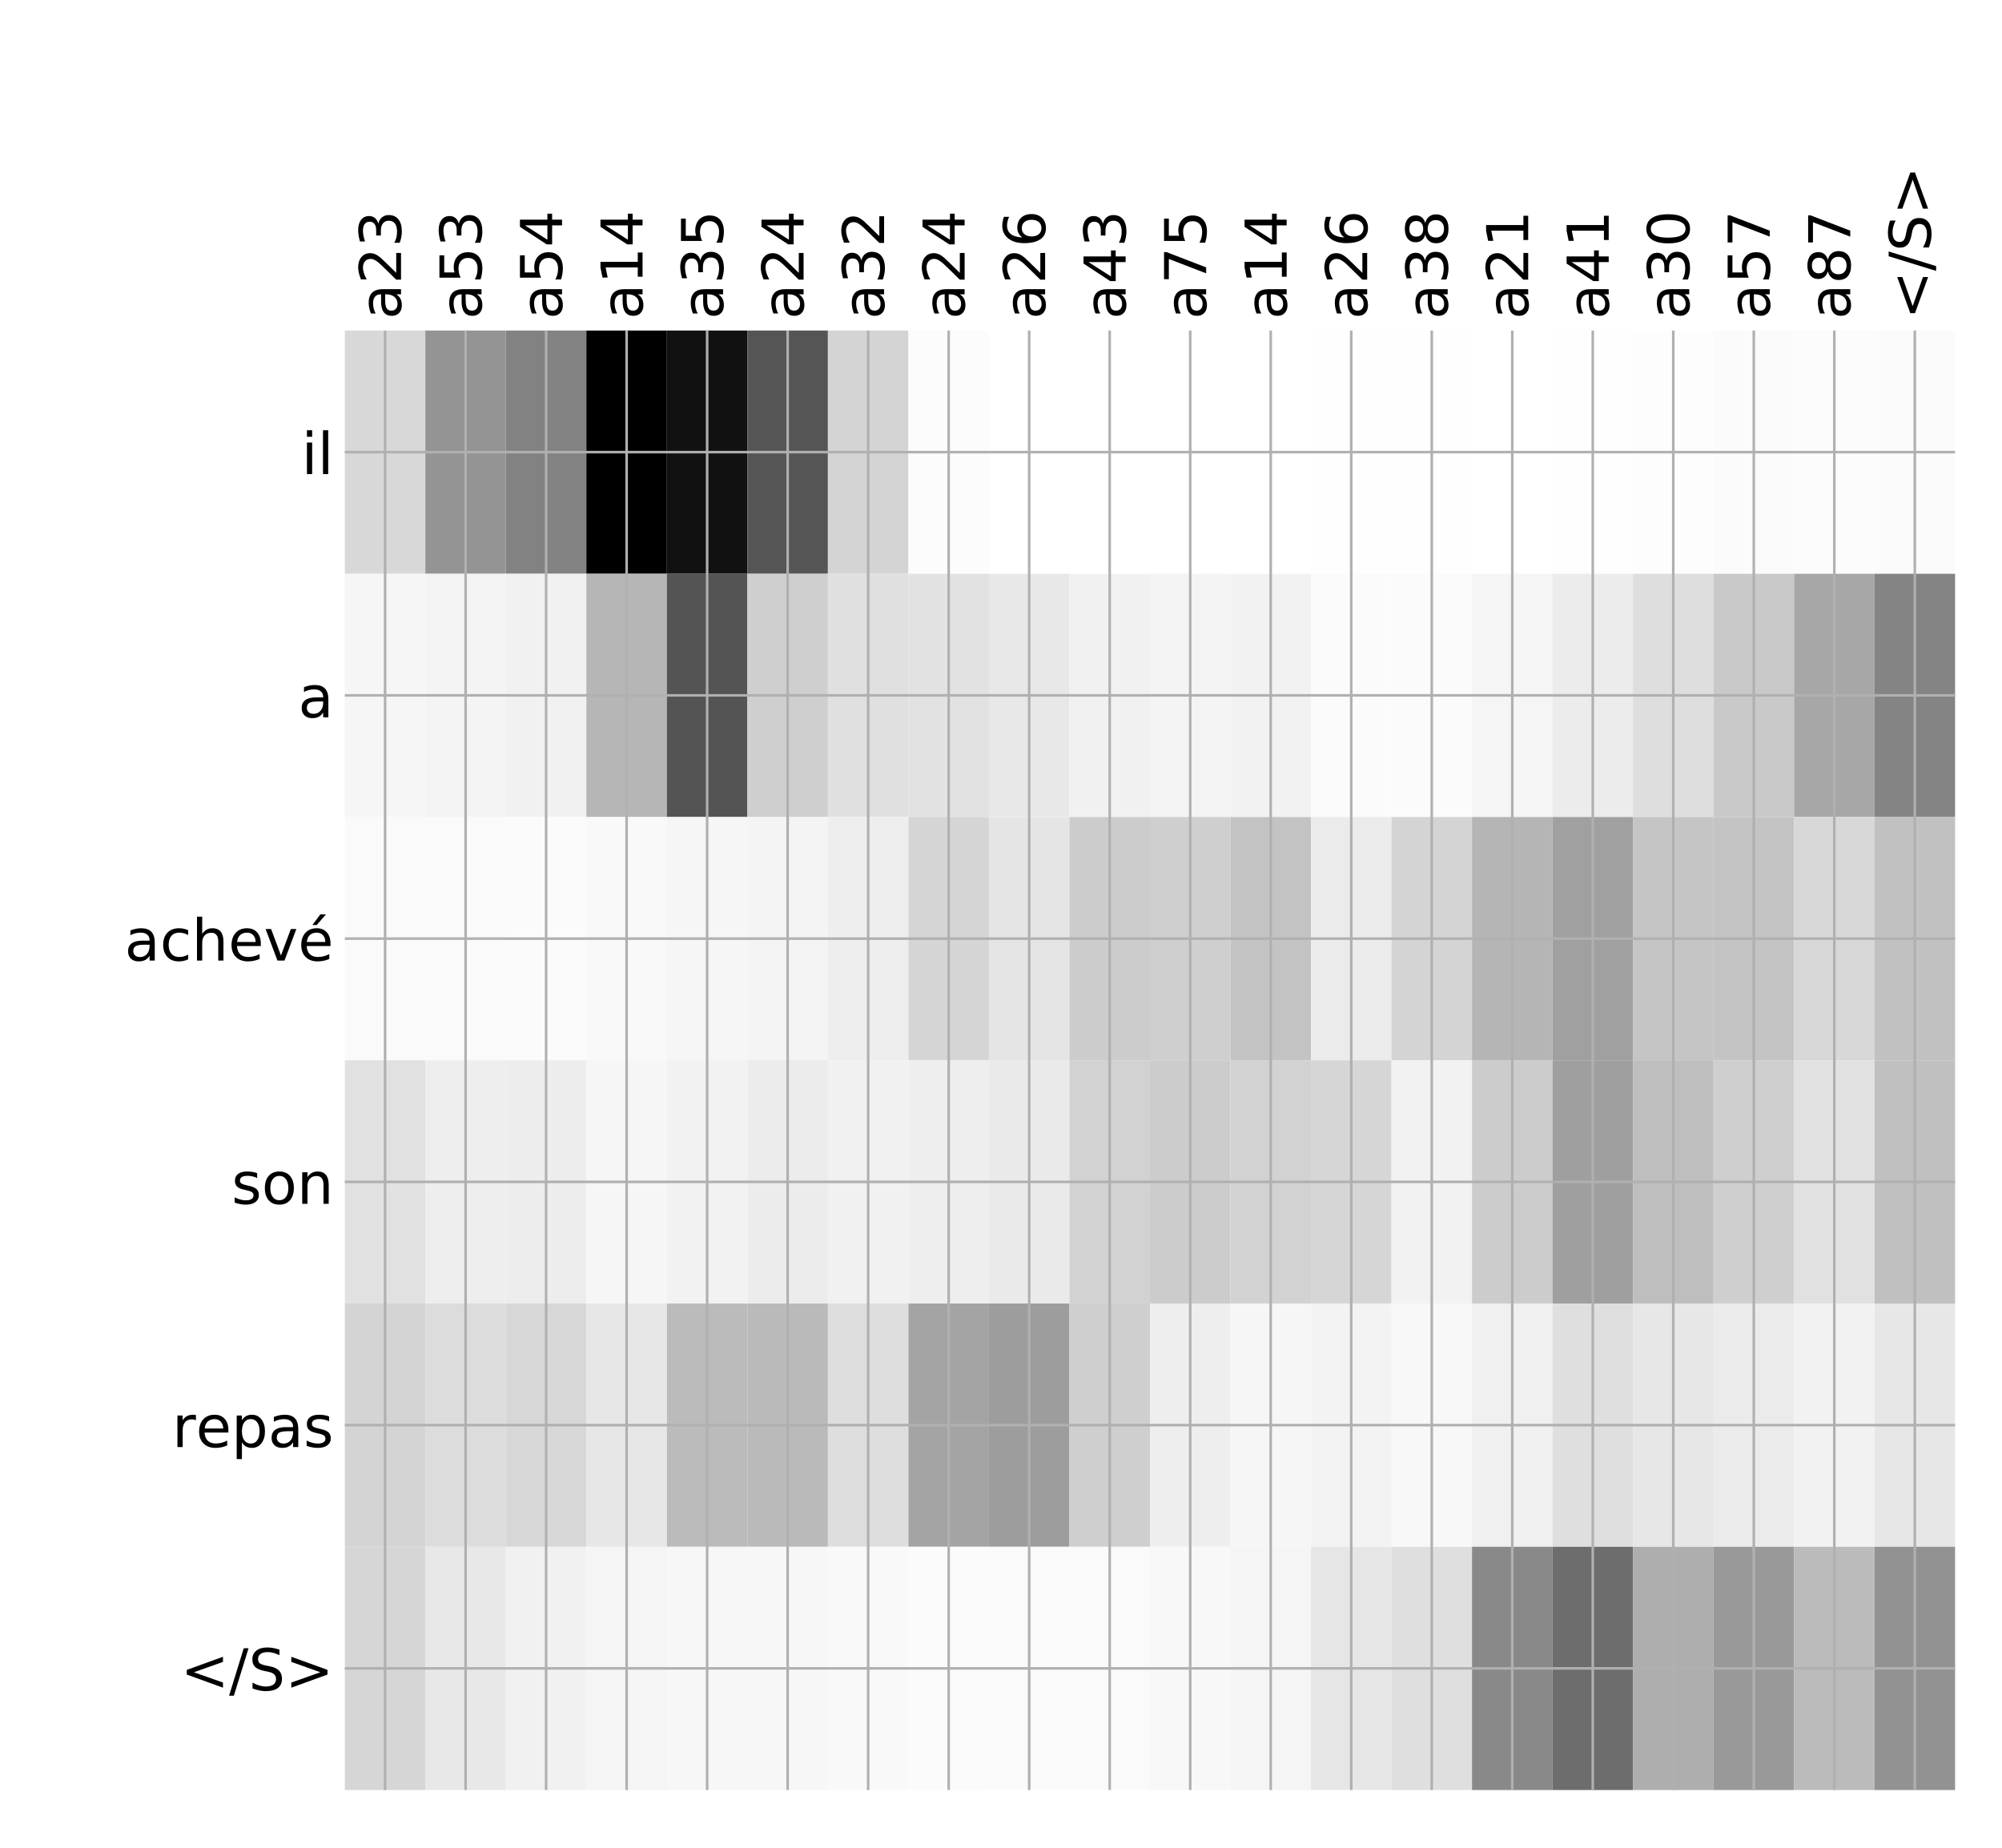 <?xml version="1.0" encoding="utf-8" standalone="no"?>
<!DOCTYPE svg PUBLIC "-//W3C//DTD SVG 1.1//EN"
  "http://www.w3.org/Graphics/SVG/1.1/DTD/svg11.dtd">
<!-- Created with matplotlib (http://matplotlib.org/) -->
<svg height="576pt" version="1.1" viewBox="0 0 624 576" width="624pt" xmlns="http://www.w3.org/2000/svg" xmlns:xlink="http://www.w3.org/1999/xlink">
 <defs>
  <style type="text/css">
*{stroke-linecap:butt;stroke-linejoin:round;}
  </style>
 </defs>
 <g id="figure_1">
  <g id="patch_1">
   <path d="M 0 576 
L 624 576 
L 624 0 
L 0 0 
z
" style="fill:#ffffff;"/>
  </g>
  <g id="axes_1">
   <g id="PolyCollection_1">
    <path clip-path="url(#p3f1bac113d)" d="M 107.48 103.033 
L 107.48 178.861 
L 132.575 178.861 
L 132.575 103.033 
L 107.48 103.033 
z
" style="fill:#d8d8d8;"/>
    <path clip-path="url(#p3f1bac113d)" d="M 132.575 103.033 
L 132.575 178.861 
L 157.67 178.861 
L 157.67 103.033 
L 132.575 103.033 
z
" style="fill:#949494;"/>
    <path clip-path="url(#p3f1bac113d)" d="M 157.67 103.033 
L 157.67 178.861 
L 182.764 178.861 
L 182.764 103.033 
L 157.67 103.033 
z
" style="fill:#828282;"/>
    <path clip-path="url(#p3f1bac113d)" d="M 182.764 103.033 
L 182.764 178.861 
L 207.859 178.861 
L 207.859 103.033 
L 182.764 103.033 
z
"/>
    <path clip-path="url(#p3f1bac113d)" d="M 207.859 103.033 
L 207.859 178.861 
L 232.954 178.861 
L 232.954 103.033 
L 207.859 103.033 
z
" style="fill:#111111;"/>
    <path clip-path="url(#p3f1bac113d)" d="M 232.954 103.033 
L 232.954 178.861 
L 258.049 178.861 
L 258.049 103.033 
L 232.954 103.033 
z
" style="fill:#555555;"/>
    <path clip-path="url(#p3f1bac113d)" d="M 258.049 103.033 
L 258.049 178.861 
L 283.143 178.861 
L 283.143 103.033 
L 258.049 103.033 
z
" style="fill:#d4d4d4;"/>
    <path clip-path="url(#p3f1bac113d)" d="M 283.143 103.033 
L 283.143 178.861 
L 308.238 178.861 
L 308.238 103.033 
L 283.143 103.033 
z
" style="fill:#fcfcfc;"/>
    <path clip-path="url(#p3f1bac113d)" d="M 308.238 103.033 
L 308.238 178.861 
L 333.333 178.861 
L 333.333 103.033 
L 308.238 103.033 
z
" style="fill:#ffffff;"/>
    <path clip-path="url(#p3f1bac113d)" d="M 333.333 103.033 
L 333.333 178.861 
L 358.428 178.861 
L 358.428 103.033 
L 333.333 103.033 
z
" style="fill:#ffffff;"/>
    <path clip-path="url(#p3f1bac113d)" d="M 358.428 103.033 
L 358.428 178.861 
L 383.522 178.861 
L 383.522 103.033 
L 358.428 103.033 
z
" style="fill:#ffffff;"/>
    <path clip-path="url(#p3f1bac113d)" d="M 383.522 103.033 
L 383.522 178.861 
L 408.617 178.861 
L 408.617 103.033 
L 383.522 103.033 
z
" style="fill:#ffffff;"/>
    <path clip-path="url(#p3f1bac113d)" d="M 408.617 103.033 
L 408.617 178.861 
L 433.712 178.861 
L 433.712 103.033 
L 408.617 103.033 
z
" style="fill:#fefefe;"/>
    <path clip-path="url(#p3f1bac113d)" d="M 433.712 103.033 
L 433.712 178.861 
L 458.807 178.861 
L 458.807 103.033 
L 433.712 103.033 
z
" style="fill:#fefefe;"/>
    <path clip-path="url(#p3f1bac113d)" d="M 458.807 103.033 
L 458.807 178.861 
L 483.901 178.861 
L 483.901 103.033 
L 458.807 103.033 
z
" style="fill:#ffffff;"/>
    <path clip-path="url(#p3f1bac113d)" d="M 483.901 103.033 
L 483.901 178.861 
L 508.996 178.861 
L 508.996 103.033 
L 483.901 103.033 
z
" style="fill:#fefefe;"/>
    <path clip-path="url(#p3f1bac113d)" d="M 508.996 103.033 
L 508.996 178.861 
L 534.091 178.861 
L 534.091 103.033 
L 508.996 103.033 
z
" style="fill:#fdfdfd;"/>
    <path clip-path="url(#p3f1bac113d)" d="M 534.091 103.033 
L 534.091 178.861 
L 559.186 178.861 
L 559.186 103.033 
L 534.091 103.033 
z
" style="fill:#fbfbfb;"/>
    <path clip-path="url(#p3f1bac113d)" d="M 559.186 103.033 
L 559.186 178.861 
L 584.28 178.861 
L 584.28 103.033 
L 559.186 103.033 
z
" style="fill:#fcfcfc;"/>
    <path clip-path="url(#p3f1bac113d)" d="M 584.28 103.033 
L 584.28 178.861 
L 609.375 178.861 
L 609.375 103.033 
L 584.28 103.033 
z
" style="fill:#fbfbfb;"/>
    <path clip-path="url(#p3f1bac113d)" d="M 107.48 178.861 
L 107.48 254.689 
L 132.575 254.689 
L 132.575 178.861 
L 107.48 178.861 
z
" style="fill:#f6f6f6;"/>
    <path clip-path="url(#p3f1bac113d)" d="M 132.575 178.861 
L 132.575 254.689 
L 157.67 254.689 
L 157.67 178.861 
L 132.575 178.861 
z
" style="fill:#f4f4f4;"/>
    <path clip-path="url(#p3f1bac113d)" d="M 157.67 178.861 
L 157.67 254.689 
L 182.764 254.689 
L 182.764 178.861 
L 157.67 178.861 
z
" style="fill:#f1f1f1;"/>
    <path clip-path="url(#p3f1bac113d)" d="M 182.764 178.861 
L 182.764 254.689 
L 207.859 254.689 
L 207.859 178.861 
L 182.764 178.861 
z
" style="fill:#b6b6b6;"/>
    <path clip-path="url(#p3f1bac113d)" d="M 207.859 178.861 
L 207.859 254.689 
L 232.954 254.689 
L 232.954 178.861 
L 207.859 178.861 
z
" style="fill:#545454;"/>
    <path clip-path="url(#p3f1bac113d)" d="M 232.954 178.861 
L 232.954 254.689 
L 258.049 254.689 
L 258.049 178.861 
L 232.954 178.861 
z
" style="fill:#cfcfcf;"/>
    <path clip-path="url(#p3f1bac113d)" d="M 258.049 178.861 
L 258.049 254.689 
L 283.143 254.689 
L 283.143 178.861 
L 258.049 178.861 
z
" style="fill:#e0e0e0;"/>
    <path clip-path="url(#p3f1bac113d)" d="M 283.143 178.861 
L 283.143 254.689 
L 308.238 254.689 
L 308.238 178.861 
L 283.143 178.861 
z
" style="fill:#e2e2e2;"/>
    <path clip-path="url(#p3f1bac113d)" d="M 308.238 178.861 
L 308.238 254.689 
L 333.333 254.689 
L 333.333 178.861 
L 308.238 178.861 
z
" style="fill:#e8e8e8;"/>
    <path clip-path="url(#p3f1bac113d)" d="M 333.333 178.861 
L 333.333 254.689 
L 358.428 254.689 
L 358.428 178.861 
L 333.333 178.861 
z
" style="fill:#f1f1f1;"/>
    <path clip-path="url(#p3f1bac113d)" d="M 358.428 178.861 
L 358.428 254.689 
L 383.522 254.689 
L 383.522 178.861 
L 358.428 178.861 
z
" style="fill:#f4f4f4;"/>
    <path clip-path="url(#p3f1bac113d)" d="M 383.522 178.861 
L 383.522 254.689 
L 408.617 254.689 
L 408.617 178.861 
L 383.522 178.861 
z
" style="fill:#f2f2f2;"/>
    <path clip-path="url(#p3f1bac113d)" d="M 408.617 178.861 
L 408.617 254.689 
L 433.712 254.689 
L 433.712 178.861 
L 408.617 178.861 
z
" style="fill:#fbfbfb;"/>
    <path clip-path="url(#p3f1bac113d)" d="M 433.712 178.861 
L 433.712 254.689 
L 458.807 254.689 
L 458.807 178.861 
L 433.712 178.861 
z
" style="fill:#fbfbfb;"/>
    <path clip-path="url(#p3f1bac113d)" d="M 458.807 178.861 
L 458.807 254.689 
L 483.901 254.689 
L 483.901 178.861 
L 458.807 178.861 
z
" style="fill:#f5f5f5;"/>
    <path clip-path="url(#p3f1bac113d)" d="M 483.901 178.861 
L 483.901 254.689 
L 508.996 254.689 
L 508.996 178.861 
L 483.901 178.861 
z
" style="fill:#ececec;"/>
    <path clip-path="url(#p3f1bac113d)" d="M 508.996 178.861 
L 508.996 254.689 
L 534.091 254.689 
L 534.091 178.861 
L 508.996 178.861 
z
" style="fill:#dedede;"/>
    <path clip-path="url(#p3f1bac113d)" d="M 534.091 178.861 
L 534.091 254.689 
L 559.186 254.689 
L 559.186 178.861 
L 534.091 178.861 
z
" style="fill:#c9c9c9;"/>
    <path clip-path="url(#p3f1bac113d)" d="M 559.186 178.861 
L 559.186 254.689 
L 584.28 254.689 
L 584.28 178.861 
L 559.186 178.861 
z
" style="fill:#a7a7a7;"/>
    <path clip-path="url(#p3f1bac113d)" d="M 584.28 178.861 
L 584.28 254.689 
L 609.375 254.689 
L 609.375 178.861 
L 584.28 178.861 
z
" style="fill:#848484;"/>
    <path clip-path="url(#p3f1bac113d)" d="M 107.48 254.689 
L 107.48 330.517 
L 132.575 330.517 
L 132.575 254.689 
L 107.48 254.689 
z
" style="fill:#fafafa;"/>
    <path clip-path="url(#p3f1bac113d)" d="M 132.575 254.689 
L 132.575 330.517 
L 157.67 330.517 
L 157.67 254.689 
L 132.575 254.689 
z
" style="fill:#fafafa;"/>
    <path clip-path="url(#p3f1bac113d)" d="M 157.67 254.689 
L 157.67 330.517 
L 182.764 330.517 
L 182.764 254.689 
L 157.67 254.689 
z
" style="fill:#fbfbfb;"/>
    <path clip-path="url(#p3f1bac113d)" d="M 182.764 254.689 
L 182.764 330.517 
L 207.859 330.517 
L 207.859 254.689 
L 182.764 254.689 
z
" style="fill:#f9f9f9;"/>
    <path clip-path="url(#p3f1bac113d)" d="M 207.859 254.689 
L 207.859 330.517 
L 232.954 330.517 
L 232.954 254.689 
L 207.859 254.689 
z
" style="fill:#f6f6f6;"/>
    <path clip-path="url(#p3f1bac113d)" d="M 232.954 254.689 
L 232.954 330.517 
L 258.049 330.517 
L 258.049 254.689 
L 232.954 254.689 
z
" style="fill:#f4f4f4;"/>
    <path clip-path="url(#p3f1bac113d)" d="M 258.049 254.689 
L 258.049 330.517 
L 283.143 330.517 
L 283.143 254.689 
L 258.049 254.689 
z
" style="fill:#eeeeee;"/>
    <path clip-path="url(#p3f1bac113d)" d="M 283.143 254.689 
L 283.143 330.517 
L 308.238 330.517 
L 308.238 254.689 
L 283.143 254.689 
z
" style="fill:#d5d5d5;"/>
    <path clip-path="url(#p3f1bac113d)" d="M 308.238 254.689 
L 308.238 330.517 
L 333.333 330.517 
L 333.333 254.689 
L 308.238 254.689 
z
" style="fill:#e5e5e5;"/>
    <path clip-path="url(#p3f1bac113d)" d="M 333.333 254.689 
L 333.333 330.517 
L 358.428 330.517 
L 358.428 254.689 
L 333.333 254.689 
z
" style="fill:#cccccc;"/>
    <path clip-path="url(#p3f1bac113d)" d="M 358.428 254.689 
L 358.428 330.517 
L 383.522 330.517 
L 383.522 254.689 
L 358.428 254.689 
z
" style="fill:#cfcfcf;"/>
    <path clip-path="url(#p3f1bac113d)" d="M 383.522 254.689 
L 383.522 330.517 
L 408.617 330.517 
L 408.617 254.689 
L 383.522 254.689 
z
" style="fill:#c3c3c3;"/>
    <path clip-path="url(#p3f1bac113d)" d="M 408.617 254.689 
L 408.617 330.517 
L 433.712 330.517 
L 433.712 254.689 
L 408.617 254.689 
z
" style="fill:#ebebeb;"/>
    <path clip-path="url(#p3f1bac113d)" d="M 433.712 254.689 
L 433.712 330.517 
L 458.807 330.517 
L 458.807 254.689 
L 433.712 254.689 
z
" style="fill:#d4d4d4;"/>
    <path clip-path="url(#p3f1bac113d)" d="M 458.807 254.689 
L 458.807 330.517 
L 483.901 330.517 
L 483.901 254.689 
L 458.807 254.689 
z
" style="fill:#b5b5b5;"/>
    <path clip-path="url(#p3f1bac113d)" d="M 483.901 254.689 
L 483.901 330.517 
L 508.996 330.517 
L 508.996 254.689 
L 483.901 254.689 
z
" style="fill:#a0a0a0;"/>
    <path clip-path="url(#p3f1bac113d)" d="M 508.996 254.689 
L 508.996 330.517 
L 534.091 330.517 
L 534.091 254.689 
L 508.996 254.689 
z
" style="fill:#c5c5c5;"/>
    <path clip-path="url(#p3f1bac113d)" d="M 534.091 254.689 
L 534.091 330.517 
L 559.186 330.517 
L 559.186 254.689 
L 534.091 254.689 
z
" style="fill:#c4c4c4;"/>
    <path clip-path="url(#p3f1bac113d)" d="M 559.186 254.689 
L 559.186 330.517 
L 584.28 330.517 
L 584.28 254.689 
L 559.186 254.689 
z
" style="fill:#d8d8d8;"/>
    <path clip-path="url(#p3f1bac113d)" d="M 584.28 254.689 
L 584.28 330.517 
L 609.375 330.517 
L 609.375 254.689 
L 584.28 254.689 
z
" style="fill:#c1c1c1;"/>
    <path clip-path="url(#p3f1bac113d)" d="M 107.48 330.517 
L 107.48 406.344 
L 132.575 406.344 
L 132.575 330.517 
L 107.48 330.517 
z
" style="fill:#e1e1e1;"/>
    <path clip-path="url(#p3f1bac113d)" d="M 132.575 330.517 
L 132.575 406.344 
L 157.67 406.344 
L 157.67 330.517 
L 132.575 330.517 
z
" style="fill:#eeeeee;"/>
    <path clip-path="url(#p3f1bac113d)" d="M 157.67 330.517 
L 157.67 406.344 
L 182.764 406.344 
L 182.764 330.517 
L 157.67 330.517 
z
" style="fill:#ededed;"/>
    <path clip-path="url(#p3f1bac113d)" d="M 182.764 330.517 
L 182.764 406.344 
L 207.859 406.344 
L 207.859 330.517 
L 182.764 330.517 
z
" style="fill:#f6f6f6;"/>
    <path clip-path="url(#p3f1bac113d)" d="M 207.859 330.517 
L 207.859 406.344 
L 232.954 406.344 
L 232.954 330.517 
L 207.859 330.517 
z
" style="fill:#f2f2f2;"/>
    <path clip-path="url(#p3f1bac113d)" d="M 232.954 330.517 
L 232.954 406.344 
L 258.049 406.344 
L 258.049 330.517 
L 232.954 330.517 
z
" style="fill:#ececec;"/>
    <path clip-path="url(#p3f1bac113d)" d="M 258.049 330.517 
L 258.049 406.344 
L 283.143 406.344 
L 283.143 330.517 
L 258.049 330.517 
z
" style="fill:#f1f1f1;"/>
    <path clip-path="url(#p3f1bac113d)" d="M 283.143 330.517 
L 283.143 406.344 
L 308.238 406.344 
L 308.238 330.517 
L 283.143 330.517 
z
" style="fill:#eeeeee;"/>
    <path clip-path="url(#p3f1bac113d)" d="M 308.238 330.517 
L 308.238 406.344 
L 333.333 406.344 
L 333.333 330.517 
L 308.238 330.517 
z
" style="fill:#eaeaea;"/>
    <path clip-path="url(#p3f1bac113d)" d="M 333.333 330.517 
L 333.333 406.344 
L 358.428 406.344 
L 358.428 330.517 
L 333.333 330.517 
z
" style="fill:#d2d2d2;"/>
    <path clip-path="url(#p3f1bac113d)" d="M 358.428 330.517 
L 358.428 406.344 
L 383.522 406.344 
L 383.522 330.517 
L 358.428 330.517 
z
" style="fill:#cccccc;"/>
    <path clip-path="url(#p3f1bac113d)" d="M 383.522 330.517 
L 383.522 406.344 
L 408.617 406.344 
L 408.617 330.517 
L 383.522 330.517 
z
" style="fill:#d2d2d2;"/>
    <path clip-path="url(#p3f1bac113d)" d="M 408.617 330.517 
L 408.617 406.344 
L 433.712 406.344 
L 433.712 330.517 
L 408.617 330.517 
z
" style="fill:#d6d6d6;"/>
    <path clip-path="url(#p3f1bac113d)" d="M 433.712 330.517 
L 433.712 406.344 
L 458.807 406.344 
L 458.807 330.517 
L 433.712 330.517 
z
" style="fill:#f2f2f2;"/>
    <path clip-path="url(#p3f1bac113d)" d="M 458.807 330.517 
L 458.807 406.344 
L 483.901 406.344 
L 483.901 330.517 
L 458.807 330.517 
z
" style="fill:#cccccc;"/>
    <path clip-path="url(#p3f1bac113d)" d="M 483.901 330.517 
L 483.901 406.344 
L 508.996 406.344 
L 508.996 330.517 
L 483.901 330.517 
z
" style="fill:#9f9f9f;"/>
    <path clip-path="url(#p3f1bac113d)" d="M 508.996 330.517 
L 508.996 406.344 
L 534.091 406.344 
L 534.091 330.517 
L 508.996 330.517 
z
" style="fill:#bebebe;"/>
    <path clip-path="url(#p3f1bac113d)" d="M 534.091 330.517 
L 534.091 406.344 
L 559.186 406.344 
L 559.186 330.517 
L 534.091 330.517 
z
" style="fill:#cfcfcf;"/>
    <path clip-path="url(#p3f1bac113d)" d="M 559.186 330.517 
L 559.186 406.344 
L 584.28 406.344 
L 584.28 330.517 
L 559.186 330.517 
z
" style="fill:#e1e1e1;"/>
    <path clip-path="url(#p3f1bac113d)" d="M 584.28 330.517 
L 584.28 406.344 
L 609.375 406.344 
L 609.375 330.517 
L 584.28 330.517 
z
" style="fill:#c0c0c0;"/>
    <path clip-path="url(#p3f1bac113d)" d="M 107.48 406.344 
L 107.48 482.172 
L 132.575 482.172 
L 132.575 406.344 
L 107.48 406.344 
z
" style="fill:#d4d4d4;"/>
    <path clip-path="url(#p3f1bac113d)" d="M 132.575 406.344 
L 132.575 482.172 
L 157.67 482.172 
L 157.67 406.344 
L 132.575 406.344 
z
" style="fill:#dcdcdc;"/>
    <path clip-path="url(#p3f1bac113d)" d="M 157.67 406.344 
L 157.67 482.172 
L 182.764 482.172 
L 182.764 406.344 
L 157.67 406.344 
z
" style="fill:#d7d7d7;"/>
    <path clip-path="url(#p3f1bac113d)" d="M 182.764 406.344 
L 182.764 482.172 
L 207.859 482.172 
L 207.859 406.344 
L 182.764 406.344 
z
" style="fill:#e7e7e7;"/>
    <path clip-path="url(#p3f1bac113d)" d="M 207.859 406.344 
L 207.859 482.172 
L 232.954 482.172 
L 232.954 406.344 
L 207.859 406.344 
z
" style="fill:#bbbbbb;"/>
    <path clip-path="url(#p3f1bac113d)" d="M 232.954 406.344 
L 232.954 482.172 
L 258.049 482.172 
L 258.049 406.344 
L 232.954 406.344 
z
" style="fill:#bababa;"/>
    <path clip-path="url(#p3f1bac113d)" d="M 258.049 406.344 
L 258.049 482.172 
L 283.143 482.172 
L 283.143 406.344 
L 258.049 406.344 
z
" style="fill:#dedede;"/>
    <path clip-path="url(#p3f1bac113d)" d="M 283.143 406.344 
L 283.143 482.172 
L 308.238 482.172 
L 308.238 406.344 
L 283.143 406.344 
z
" style="fill:#a4a4a4;"/>
    <path clip-path="url(#p3f1bac113d)" d="M 308.238 406.344 
L 308.238 482.172 
L 333.333 482.172 
L 333.333 406.344 
L 308.238 406.344 
z
" style="fill:#9d9d9d;"/>
    <path clip-path="url(#p3f1bac113d)" d="M 333.333 406.344 
L 333.333 482.172 
L 358.428 482.172 
L 358.428 406.344 
L 333.333 406.344 
z
" style="fill:#cfcfcf;"/>
    <path clip-path="url(#p3f1bac113d)" d="M 358.428 406.344 
L 358.428 482.172 
L 383.522 482.172 
L 383.522 406.344 
L 358.428 406.344 
z
" style="fill:#eeeeee;"/>
    <path clip-path="url(#p3f1bac113d)" d="M 383.522 406.344 
L 383.522 482.172 
L 408.617 482.172 
L 408.617 406.344 
L 383.522 406.344 
z
" style="fill:#f6f6f6;"/>
    <path clip-path="url(#p3f1bac113d)" d="M 408.617 406.344 
L 408.617 482.172 
L 433.712 482.172 
L 433.712 406.344 
L 408.617 406.344 
z
" style="fill:#f3f3f3;"/>
    <path clip-path="url(#p3f1bac113d)" d="M 433.712 406.344 
L 433.712 482.172 
L 458.807 482.172 
L 458.807 406.344 
L 433.712 406.344 
z
" style="fill:#f8f8f8;"/>
    <path clip-path="url(#p3f1bac113d)" d="M 458.807 406.344 
L 458.807 482.172 
L 483.901 482.172 
L 483.901 406.344 
L 458.807 406.344 
z
" style="fill:#f0f0f0;"/>
    <path clip-path="url(#p3f1bac113d)" d="M 483.901 406.344 
L 483.901 482.172 
L 508.996 482.172 
L 508.996 406.344 
L 483.901 406.344 
z
" style="fill:#dfdfdf;"/>
    <path clip-path="url(#p3f1bac113d)" d="M 508.996 406.344 
L 508.996 482.172 
L 534.091 482.172 
L 534.091 406.344 
L 508.996 406.344 
z
" style="fill:#e7e7e7;"/>
    <path clip-path="url(#p3f1bac113d)" d="M 534.091 406.344 
L 534.091 482.172 
L 559.186 482.172 
L 559.186 406.344 
L 534.091 406.344 
z
" style="fill:#ebebeb;"/>
    <path clip-path="url(#p3f1bac113d)" d="M 559.186 406.344 
L 559.186 482.172 
L 584.28 482.172 
L 584.28 406.344 
L 559.186 406.344 
z
" style="fill:#f2f2f2;"/>
    <path clip-path="url(#p3f1bac113d)" d="M 584.28 406.344 
L 584.28 482.172 
L 609.375 482.172 
L 609.375 406.344 
L 584.28 406.344 
z
" style="fill:#e7e7e7;"/>
    <path clip-path="url(#p3f1bac113d)" d="M 107.48 482.172 
L 107.48 558 
L 132.575 558 
L 132.575 482.172 
L 107.48 482.172 
z
" style="fill:#d6d6d6;"/>
    <path clip-path="url(#p3f1bac113d)" d="M 132.575 482.172 
L 132.575 558 
L 157.67 558 
L 157.67 482.172 
L 132.575 482.172 
z
" style="fill:#e8e8e8;"/>
    <path clip-path="url(#p3f1bac113d)" d="M 157.67 482.172 
L 157.67 558 
L 182.764 558 
L 182.764 482.172 
L 157.67 482.172 
z
" style="fill:#f1f1f1;"/>
    <path clip-path="url(#p3f1bac113d)" d="M 182.764 482.172 
L 182.764 558 
L 207.859 558 
L 207.859 482.172 
L 182.764 482.172 
z
" style="fill:#f5f5f5;"/>
    <path clip-path="url(#p3f1bac113d)" d="M 207.859 482.172 
L 207.859 558 
L 232.954 558 
L 232.954 482.172 
L 207.859 482.172 
z
" style="fill:#f7f7f7;"/>
    <path clip-path="url(#p3f1bac113d)" d="M 232.954 482.172 
L 232.954 558 
L 258.049 558 
L 258.049 482.172 
L 232.954 482.172 
z
" style="fill:#f7f7f7;"/>
    <path clip-path="url(#p3f1bac113d)" d="M 258.049 482.172 
L 258.049 558 
L 283.143 558 
L 283.143 482.172 
L 258.049 482.172 
z
" style="fill:#f9f9f9;"/>
    <path clip-path="url(#p3f1bac113d)" d="M 283.143 482.172 
L 283.143 558 
L 308.238 558 
L 308.238 482.172 
L 283.143 482.172 
z
" style="fill:#fbfbfb;"/>
    <path clip-path="url(#p3f1bac113d)" d="M 308.238 482.172 
L 308.238 558 
L 333.333 558 
L 333.333 482.172 
L 308.238 482.172 
z
" style="fill:#fafafa;"/>
    <path clip-path="url(#p3f1bac113d)" d="M 333.333 482.172 
L 333.333 558 
L 358.428 558 
L 358.428 482.172 
L 333.333 482.172 
z
" style="fill:#fafafa;"/>
    <path clip-path="url(#p3f1bac113d)" d="M 358.428 482.172 
L 358.428 558 
L 383.522 558 
L 383.522 482.172 
L 358.428 482.172 
z
" style="fill:#f8f8f8;"/>
    <path clip-path="url(#p3f1bac113d)" d="M 383.522 482.172 
L 383.522 558 
L 408.617 558 
L 408.617 482.172 
L 383.522 482.172 
z
" style="fill:#f5f5f5;"/>
    <path clip-path="url(#p3f1bac113d)" d="M 408.617 482.172 
L 408.617 558 
L 433.712 558 
L 433.712 482.172 
L 408.617 482.172 
z
" style="fill:#e6e6e6;"/>
    <path clip-path="url(#p3f1bac113d)" d="M 433.712 482.172 
L 433.712 558 
L 458.807 558 
L 458.807 482.172 
L 433.712 482.172 
z
" style="fill:#dfdfdf;"/>
    <path clip-path="url(#p3f1bac113d)" d="M 458.807 482.172 
L 458.807 558 
L 483.901 558 
L 483.901 482.172 
L 458.807 482.172 
z
" style="fill:#898989;"/>
    <path clip-path="url(#p3f1bac113d)" d="M 483.901 482.172 
L 483.901 558 
L 508.996 558 
L 508.996 482.172 
L 483.901 482.172 
z
" style="fill:#6d6d6d;"/>
    <path clip-path="url(#p3f1bac113d)" d="M 508.996 482.172 
L 508.996 558 
L 534.091 558 
L 534.091 482.172 
L 508.996 482.172 
z
" style="fill:#aeaeae;"/>
    <path clip-path="url(#p3f1bac113d)" d="M 534.091 482.172 
L 534.091 558 
L 559.186 558 
L 559.186 482.172 
L 534.091 482.172 
z
" style="fill:#999999;"/>
    <path clip-path="url(#p3f1bac113d)" d="M 559.186 482.172 
L 559.186 558 
L 584.28 558 
L 584.28 482.172 
L 559.186 482.172 
z
" style="fill:#bbbbbb;"/>
    <path clip-path="url(#p3f1bac113d)" d="M 584.28 482.172 
L 584.28 558 
L 609.375 558 
L 609.375 482.172 
L 584.28 482.172 
z
" style="fill:#929292;"/>
   </g>
   <g id="matplotlib.axis_1">
    <g id="xtick_1">
     <g id="line2d_1">
      <path clip-path="url(#p3f1bac113d)" d="M 120.028 558 
L 120.028 103.033 
" style="fill:none;stroke:#b0b0b0;stroke-linecap:square;stroke-width:0.8;"/>
     </g>
     <g id="line2d_2"/>
     <g id="text_1">
      <!-- a23 -->
      <defs>
       <path d="M 34.281 27.484 
Q 23.391 27.484 19.188 25 
Q 14.984 22.516 14.984 16.5 
Q 14.984 11.719 18.141 8.906 
Q 21.297 6.109 26.703 6.109 
Q 34.188 6.109 38.703 11.406 
Q 43.219 16.703 43.219 25.484 
L 43.219 27.484 
z
M 52.203 31.203 
L 52.203 0 
L 43.219 0 
L 43.219 8.297 
Q 40.141 3.328 35.547 0.953 
Q 30.953 -1.422 24.312 -1.422 
Q 15.922 -1.422 10.953 3.297 
Q 6 8.016 6 15.922 
Q 6 25.141 12.172 29.828 
Q 18.359 34.516 30.609 34.516 
L 43.219 34.516 
L 43.219 35.406 
Q 43.219 41.609 39.141 45 
Q 35.062 48.391 27.688 48.391 
Q 23 48.391 18.547 47.266 
Q 14.109 46.141 10.016 43.891 
L 10.016 52.203 
Q 14.938 54.109 19.578 55.047 
Q 24.219 56 28.609 56 
Q 40.484 56 46.344 49.844 
Q 52.203 43.703 52.203 31.203 
z
" id="DejaVuSans-61"/>
       <path d="M 19.188 8.297 
L 53.609 8.297 
L 53.609 0 
L 7.328 0 
L 7.328 8.297 
Q 12.938 14.109 22.625 23.891 
Q 32.328 33.688 34.812 36.531 
Q 39.547 41.844 41.422 45.531 
Q 43.312 49.219 43.312 52.781 
Q 43.312 58.594 39.234 62.25 
Q 35.156 65.922 28.609 65.922 
Q 23.969 65.922 18.812 64.312 
Q 13.672 62.703 7.812 59.422 
L 7.812 69.391 
Q 13.766 71.781 18.938 73 
Q 24.125 74.219 28.422 74.219 
Q 39.75 74.219 46.484 68.547 
Q 53.219 62.891 53.219 53.422 
Q 53.219 48.922 51.531 44.891 
Q 49.859 40.875 45.406 35.406 
Q 44.188 33.984 37.641 27.219 
Q 31.109 20.453 19.188 8.297 
z
" id="DejaVuSans-32"/>
       <path d="M 40.578 39.312 
Q 47.656 37.797 51.625 33 
Q 55.609 28.219 55.609 21.188 
Q 55.609 10.406 48.188 4.484 
Q 40.766 -1.422 27.094 -1.422 
Q 22.516 -1.422 17.656 -0.516 
Q 12.797 0.391 7.625 2.203 
L 7.625 11.719 
Q 11.719 9.328 16.594 8.109 
Q 21.484 6.891 26.812 6.891 
Q 36.078 6.891 40.938 10.547 
Q 45.797 14.203 45.797 21.188 
Q 45.797 27.641 41.281 31.266 
Q 36.766 34.906 28.719 34.906 
L 20.219 34.906 
L 20.219 43.016 
L 29.109 43.016 
Q 36.375 43.016 40.234 45.922 
Q 44.094 48.828 44.094 54.297 
Q 44.094 59.906 40.109 62.906 
Q 36.141 65.922 28.719 65.922 
Q 24.656 65.922 20.016 65.031 
Q 15.375 64.156 9.812 62.312 
L 9.812 71.094 
Q 15.438 72.656 20.344 73.438 
Q 25.25 74.219 29.594 74.219 
Q 40.828 74.219 47.359 69.109 
Q 53.906 64.016 53.906 55.328 
Q 53.906 49.266 50.438 45.094 
Q 46.969 40.922 40.578 39.312 
z
" id="DejaVuSans-33"/>
      </defs>
      <g transform="translate(124.994 99.533)rotate(-90)scale(0.18 -0.18)">
       <use xlink:href="#DejaVuSans-61"/>
       <use x="61.279" xlink:href="#DejaVuSans-32"/>
       <use x="124.902" xlink:href="#DejaVuSans-33"/>
      </g>
     </g>
    </g>
    <g id="xtick_2">
     <g id="line2d_3">
      <path clip-path="url(#p3f1bac113d)" d="M 145.122 558 
L 145.122 103.033 
" style="fill:none;stroke:#b0b0b0;stroke-linecap:square;stroke-width:0.8;"/>
     </g>
     <g id="line2d_4"/>
     <g id="text_2">
      <!-- a53 -->
      <defs>
       <path d="M 10.797 72.906 
L 49.516 72.906 
L 49.516 64.594 
L 19.828 64.594 
L 19.828 46.734 
Q 21.969 47.469 24.109 47.828 
Q 26.266 48.188 28.422 48.188 
Q 40.625 48.188 47.75 41.5 
Q 54.891 34.812 54.891 23.391 
Q 54.891 11.625 47.562 5.094 
Q 40.234 -1.422 26.906 -1.422 
Q 22.312 -1.422 17.547 -0.641 
Q 12.797 0.141 7.719 1.703 
L 7.719 11.625 
Q 12.109 9.234 16.797 8.062 
Q 21.484 6.891 26.703 6.891 
Q 35.156 6.891 40.078 11.328 
Q 45.016 15.766 45.016 23.391 
Q 45.016 31 40.078 35.438 
Q 35.156 39.891 26.703 39.891 
Q 22.75 39.891 18.812 39.016 
Q 14.891 38.141 10.797 36.281 
z
" id="DejaVuSans-35"/>
      </defs>
      <g transform="translate(150.089 99.533)rotate(-90)scale(0.18 -0.18)">
       <use xlink:href="#DejaVuSans-61"/>
       <use x="61.279" xlink:href="#DejaVuSans-35"/>
       <use x="124.902" xlink:href="#DejaVuSans-33"/>
      </g>
     </g>
    </g>
    <g id="xtick_3">
     <g id="line2d_5">
      <path clip-path="url(#p3f1bac113d)" d="M 170.217 558 
L 170.217 103.033 
" style="fill:none;stroke:#b0b0b0;stroke-linecap:square;stroke-width:0.8;"/>
     </g>
     <g id="line2d_6"/>
     <g id="text_3">
      <!-- a54 -->
      <defs>
       <path d="M 37.797 64.312 
L 12.891 25.391 
L 37.797 25.391 
z
M 35.203 72.906 
L 47.609 72.906 
L 47.609 25.391 
L 58.016 25.391 
L 58.016 17.188 
L 47.609 17.188 
L 47.609 0 
L 37.797 0 
L 37.797 17.188 
L 4.891 17.188 
L 4.891 26.703 
z
" id="DejaVuSans-34"/>
      </defs>
      <g transform="translate(175.184 99.533)rotate(-90)scale(0.18 -0.18)">
       <use xlink:href="#DejaVuSans-61"/>
       <use x="61.279" xlink:href="#DejaVuSans-35"/>
       <use x="124.902" xlink:href="#DejaVuSans-34"/>
      </g>
     </g>
    </g>
    <g id="xtick_4">
     <g id="line2d_7">
      <path clip-path="url(#p3f1bac113d)" d="M 195.312 558 
L 195.312 103.033 
" style="fill:none;stroke:#b0b0b0;stroke-linecap:square;stroke-width:0.8;"/>
     </g>
     <g id="line2d_8"/>
     <g id="text_4">
      <!-- a14 -->
      <defs>
       <path d="M 12.406 8.297 
L 28.516 8.297 
L 28.516 63.922 
L 10.984 60.406 
L 10.984 69.391 
L 28.422 72.906 
L 38.281 72.906 
L 38.281 8.297 
L 54.391 8.297 
L 54.391 0 
L 12.406 0 
z
" id="DejaVuSans-31"/>
      </defs>
      <g transform="translate(200.279 99.533)rotate(-90)scale(0.18 -0.18)">
       <use xlink:href="#DejaVuSans-61"/>
       <use x="61.279" xlink:href="#DejaVuSans-31"/>
       <use x="124.902" xlink:href="#DejaVuSans-34"/>
      </g>
     </g>
    </g>
    <g id="xtick_5">
     <g id="line2d_9">
      <path clip-path="url(#p3f1bac113d)" d="M 220.407 558 
L 220.407 103.033 
" style="fill:none;stroke:#b0b0b0;stroke-linecap:square;stroke-width:0.8;"/>
     </g>
     <g id="line2d_10"/>
     <g id="text_5">
      <!-- a35 -->
      <g transform="translate(225.373 99.533)rotate(-90)scale(0.18 -0.18)">
       <use xlink:href="#DejaVuSans-61"/>
       <use x="61.279" xlink:href="#DejaVuSans-33"/>
       <use x="124.902" xlink:href="#DejaVuSans-35"/>
      </g>
     </g>
    </g>
    <g id="xtick_6">
     <g id="line2d_11">
      <path clip-path="url(#p3f1bac113d)" d="M 245.501 558 
L 245.501 103.033 
" style="fill:none;stroke:#b0b0b0;stroke-linecap:square;stroke-width:0.8;"/>
     </g>
     <g id="line2d_12"/>
     <g id="text_6">
      <!-- a24 -->
      <g transform="translate(250.468 99.533)rotate(-90)scale(0.18 -0.18)">
       <use xlink:href="#DejaVuSans-61"/>
       <use x="61.279" xlink:href="#DejaVuSans-32"/>
       <use x="124.902" xlink:href="#DejaVuSans-34"/>
      </g>
     </g>
    </g>
    <g id="xtick_7">
     <g id="line2d_13">
      <path clip-path="url(#p3f1bac113d)" d="M 270.596 558 
L 270.596 103.033 
" style="fill:none;stroke:#b0b0b0;stroke-linecap:square;stroke-width:0.8;"/>
     </g>
     <g id="line2d_14"/>
     <g id="text_7">
      <!-- a32 -->
      <g transform="translate(275.563 99.533)rotate(-90)scale(0.18 -0.18)">
       <use xlink:href="#DejaVuSans-61"/>
       <use x="61.279" xlink:href="#DejaVuSans-33"/>
       <use x="124.902" xlink:href="#DejaVuSans-32"/>
      </g>
     </g>
    </g>
    <g id="xtick_8">
     <g id="line2d_15">
      <path clip-path="url(#p3f1bac113d)" d="M 295.691 558 
L 295.691 103.033 
" style="fill:none;stroke:#b0b0b0;stroke-linecap:square;stroke-width:0.8;"/>
     </g>
     <g id="line2d_16"/>
     <g id="text_8">
      <!-- a24 -->
      <g transform="translate(300.658 99.533)rotate(-90)scale(0.18 -0.18)">
       <use xlink:href="#DejaVuSans-61"/>
       <use x="61.279" xlink:href="#DejaVuSans-32"/>
       <use x="124.902" xlink:href="#DejaVuSans-34"/>
      </g>
     </g>
    </g>
    <g id="xtick_9">
     <g id="line2d_17">
      <path clip-path="url(#p3f1bac113d)" d="M 320.785 558 
L 320.785 103.033 
" style="fill:none;stroke:#b0b0b0;stroke-linecap:square;stroke-width:0.8;"/>
     </g>
     <g id="line2d_18"/>
     <g id="text_9">
      <!-- a26 -->
      <defs>
       <path d="M 33.016 40.375 
Q 26.375 40.375 22.484 35.828 
Q 18.609 31.297 18.609 23.391 
Q 18.609 15.531 22.484 10.953 
Q 26.375 6.391 33.016 6.391 
Q 39.656 6.391 43.531 10.953 
Q 47.406 15.531 47.406 23.391 
Q 47.406 31.297 43.531 35.828 
Q 39.656 40.375 33.016 40.375 
z
M 52.594 71.297 
L 52.594 62.312 
Q 48.875 64.062 45.094 64.984 
Q 41.312 65.922 37.594 65.922 
Q 27.828 65.922 22.672 59.328 
Q 17.531 52.734 16.797 39.406 
Q 19.672 43.656 24.016 45.922 
Q 28.375 48.188 33.594 48.188 
Q 44.578 48.188 50.953 41.516 
Q 57.328 34.859 57.328 23.391 
Q 57.328 12.156 50.688 5.359 
Q 44.047 -1.422 33.016 -1.422 
Q 20.359 -1.422 13.672 8.266 
Q 6.984 17.969 6.984 36.375 
Q 6.984 53.656 15.188 63.938 
Q 23.391 74.219 37.203 74.219 
Q 40.922 74.219 44.703 73.484 
Q 48.484 72.75 52.594 71.297 
z
" id="DejaVuSans-36"/>
      </defs>
      <g transform="translate(325.752 99.533)rotate(-90)scale(0.18 -0.18)">
       <use xlink:href="#DejaVuSans-61"/>
       <use x="61.279" xlink:href="#DejaVuSans-32"/>
       <use x="124.902" xlink:href="#DejaVuSans-36"/>
      </g>
     </g>
    </g>
    <g id="xtick_10">
     <g id="line2d_19">
      <path clip-path="url(#p3f1bac113d)" d="M 345.88 558 
L 345.88 103.033 
" style="fill:none;stroke:#b0b0b0;stroke-linecap:square;stroke-width:0.8;"/>
     </g>
     <g id="line2d_20"/>
     <g id="text_10">
      <!-- a43 -->
      <g transform="translate(350.847 99.533)rotate(-90)scale(0.18 -0.18)">
       <use xlink:href="#DejaVuSans-61"/>
       <use x="61.279" xlink:href="#DejaVuSans-34"/>
       <use x="124.902" xlink:href="#DejaVuSans-33"/>
      </g>
     </g>
    </g>
    <g id="xtick_11">
     <g id="line2d_21">
      <path clip-path="url(#p3f1bac113d)" d="M 370.975 558 
L 370.975 103.033 
" style="fill:none;stroke:#b0b0b0;stroke-linecap:square;stroke-width:0.8;"/>
     </g>
     <g id="line2d_22"/>
     <g id="text_11">
      <!-- a75 -->
      <defs>
       <path d="M 8.203 72.906 
L 55.078 72.906 
L 55.078 68.703 
L 28.609 0 
L 18.312 0 
L 43.219 64.594 
L 8.203 64.594 
z
" id="DejaVuSans-37"/>
      </defs>
      <g transform="translate(375.942 99.533)rotate(-90)scale(0.18 -0.18)">
       <use xlink:href="#DejaVuSans-61"/>
       <use x="61.279" xlink:href="#DejaVuSans-37"/>
       <use x="124.902" xlink:href="#DejaVuSans-35"/>
      </g>
     </g>
    </g>
    <g id="xtick_12">
     <g id="line2d_23">
      <path clip-path="url(#p3f1bac113d)" d="M 396.07 558 
L 396.07 103.033 
" style="fill:none;stroke:#b0b0b0;stroke-linecap:square;stroke-width:0.8;"/>
     </g>
     <g id="line2d_24"/>
     <g id="text_12">
      <!-- a14 -->
      <g transform="translate(401.037 99.533)rotate(-90)scale(0.18 -0.18)">
       <use xlink:href="#DejaVuSans-61"/>
       <use x="61.279" xlink:href="#DejaVuSans-31"/>
       <use x="124.902" xlink:href="#DejaVuSans-34"/>
      </g>
     </g>
    </g>
    <g id="xtick_13">
     <g id="line2d_25">
      <path clip-path="url(#p3f1bac113d)" d="M 421.164 558 
L 421.164 103.033 
" style="fill:none;stroke:#b0b0b0;stroke-linecap:square;stroke-width:0.8;"/>
     </g>
     <g id="line2d_26"/>
     <g id="text_13">
      <!-- a26 -->
      <g transform="translate(426.131 99.533)rotate(-90)scale(0.18 -0.18)">
       <use xlink:href="#DejaVuSans-61"/>
       <use x="61.279" xlink:href="#DejaVuSans-32"/>
       <use x="124.902" xlink:href="#DejaVuSans-36"/>
      </g>
     </g>
    </g>
    <g id="xtick_14">
     <g id="line2d_27">
      <path clip-path="url(#p3f1bac113d)" d="M 446.259 558 
L 446.259 103.033 
" style="fill:none;stroke:#b0b0b0;stroke-linecap:square;stroke-width:0.8;"/>
     </g>
     <g id="line2d_28"/>
     <g id="text_14">
      <!-- a38 -->
      <defs>
       <path d="M 31.781 34.625 
Q 24.75 34.625 20.719 30.859 
Q 16.703 27.094 16.703 20.516 
Q 16.703 13.922 20.719 10.156 
Q 24.75 6.391 31.781 6.391 
Q 38.812 6.391 42.859 10.172 
Q 46.922 13.969 46.922 20.516 
Q 46.922 27.094 42.891 30.859 
Q 38.875 34.625 31.781 34.625 
z
M 21.922 38.812 
Q 15.578 40.375 12.031 44.719 
Q 8.5 49.078 8.5 55.328 
Q 8.5 64.062 14.719 69.141 
Q 20.953 74.219 31.781 74.219 
Q 42.672 74.219 48.875 69.141 
Q 55.078 64.062 55.078 55.328 
Q 55.078 49.078 51.531 44.719 
Q 48 40.375 41.703 38.812 
Q 48.828 37.156 52.797 32.312 
Q 56.781 27.484 56.781 20.516 
Q 56.781 9.906 50.312 4.234 
Q 43.844 -1.422 31.781 -1.422 
Q 19.734 -1.422 13.25 4.234 
Q 6.781 9.906 6.781 20.516 
Q 6.781 27.484 10.781 32.312 
Q 14.797 37.156 21.922 38.812 
z
M 18.312 54.391 
Q 18.312 48.734 21.844 45.562 
Q 25.391 42.391 31.781 42.391 
Q 38.141 42.391 41.719 45.562 
Q 45.312 48.734 45.312 54.391 
Q 45.312 60.062 41.719 63.234 
Q 38.141 66.406 31.781 66.406 
Q 25.391 66.406 21.844 63.234 
Q 18.312 60.062 18.312 54.391 
z
" id="DejaVuSans-38"/>
      </defs>
      <g transform="translate(451.226 99.533)rotate(-90)scale(0.18 -0.18)">
       <use xlink:href="#DejaVuSans-61"/>
       <use x="61.279" xlink:href="#DejaVuSans-33"/>
       <use x="124.902" xlink:href="#DejaVuSans-38"/>
      </g>
     </g>
    </g>
    <g id="xtick_15">
     <g id="line2d_29">
      <path clip-path="url(#p3f1bac113d)" d="M 471.354 558 
L 471.354 103.033 
" style="fill:none;stroke:#b0b0b0;stroke-linecap:square;stroke-width:0.8;"/>
     </g>
     <g id="line2d_30"/>
     <g id="text_15">
      <!-- a21 -->
      <g transform="translate(476.321 99.533)rotate(-90)scale(0.18 -0.18)">
       <use xlink:href="#DejaVuSans-61"/>
       <use x="61.279" xlink:href="#DejaVuSans-32"/>
       <use x="124.902" xlink:href="#DejaVuSans-31"/>
      </g>
     </g>
    </g>
    <g id="xtick_16">
     <g id="line2d_31">
      <path clip-path="url(#p3f1bac113d)" d="M 496.449 558 
L 496.449 103.033 
" style="fill:none;stroke:#b0b0b0;stroke-linecap:square;stroke-width:0.8;"/>
     </g>
     <g id="line2d_32"/>
     <g id="text_16">
      <!-- a41 -->
      <g transform="translate(501.416 99.533)rotate(-90)scale(0.18 -0.18)">
       <use xlink:href="#DejaVuSans-61"/>
       <use x="61.279" xlink:href="#DejaVuSans-34"/>
       <use x="124.902" xlink:href="#DejaVuSans-31"/>
      </g>
     </g>
    </g>
    <g id="xtick_17">
     <g id="line2d_33">
      <path clip-path="url(#p3f1bac113d)" d="M 521.543 558 
L 521.543 103.033 
" style="fill:none;stroke:#b0b0b0;stroke-linecap:square;stroke-width:0.8;"/>
     </g>
     <g id="line2d_34"/>
     <g id="text_17">
      <!-- a30 -->
      <defs>
       <path d="M 31.781 66.406 
Q 24.172 66.406 20.328 58.906 
Q 16.5 51.422 16.5 36.375 
Q 16.5 21.391 20.328 13.891 
Q 24.172 6.391 31.781 6.391 
Q 39.453 6.391 43.281 13.891 
Q 47.125 21.391 47.125 36.375 
Q 47.125 51.422 43.281 58.906 
Q 39.453 66.406 31.781 66.406 
z
M 31.781 74.219 
Q 44.047 74.219 50.516 64.516 
Q 56.984 54.828 56.984 36.375 
Q 56.984 17.969 50.516 8.266 
Q 44.047 -1.422 31.781 -1.422 
Q 19.531 -1.422 13.062 8.266 
Q 6.594 17.969 6.594 36.375 
Q 6.594 54.828 13.062 64.516 
Q 19.531 74.219 31.781 74.219 
z
" id="DejaVuSans-30"/>
      </defs>
      <g transform="translate(526.51 99.533)rotate(-90)scale(0.18 -0.18)">
       <use xlink:href="#DejaVuSans-61"/>
       <use x="61.279" xlink:href="#DejaVuSans-33"/>
       <use x="124.902" xlink:href="#DejaVuSans-30"/>
      </g>
     </g>
    </g>
    <g id="xtick_18">
     <g id="line2d_35">
      <path clip-path="url(#p3f1bac113d)" d="M 546.638 558 
L 546.638 103.033 
" style="fill:none;stroke:#b0b0b0;stroke-linecap:square;stroke-width:0.8;"/>
     </g>
     <g id="line2d_36"/>
     <g id="text_18">
      <!-- a57 -->
      <g transform="translate(551.605 99.533)rotate(-90)scale(0.18 -0.18)">
       <use xlink:href="#DejaVuSans-61"/>
       <use x="61.279" xlink:href="#DejaVuSans-35"/>
       <use x="124.902" xlink:href="#DejaVuSans-37"/>
      </g>
     </g>
    </g>
    <g id="xtick_19">
     <g id="line2d_37">
      <path clip-path="url(#p3f1bac113d)" d="M 571.733 558 
L 571.733 103.033 
" style="fill:none;stroke:#b0b0b0;stroke-linecap:square;stroke-width:0.8;"/>
     </g>
     <g id="line2d_38"/>
     <g id="text_19">
      <!-- a87 -->
      <g transform="translate(576.7 99.533)rotate(-90)scale(0.18 -0.18)">
       <use xlink:href="#DejaVuSans-61"/>
       <use x="61.279" xlink:href="#DejaVuSans-38"/>
       <use x="124.902" xlink:href="#DejaVuSans-37"/>
      </g>
     </g>
    </g>
    <g id="xtick_20">
     <g id="line2d_39">
      <path clip-path="url(#p3f1bac113d)" d="M 596.828 558 
L 596.828 103.033 
" style="fill:none;stroke:#b0b0b0;stroke-linecap:square;stroke-width:0.8;"/>
     </g>
     <g id="line2d_40"/>
     <g id="text_20">
      <!-- &lt;/S&gt; -->
      <defs>
       <path d="M 73.188 49.219 
L 22.797 31.297 
L 73.188 13.484 
L 73.188 4.594 
L 10.594 27.297 
L 10.594 35.406 
L 73.188 58.109 
z
" id="DejaVuSans-3c"/>
       <path d="M 25.391 72.906 
L 33.688 72.906 
L 8.297 -9.281 
L 0 -9.281 
z
" id="DejaVuSans-2f"/>
       <path d="M 53.516 70.516 
L 53.516 60.891 
Q 47.906 63.578 42.922 64.891 
Q 37.938 66.219 33.297 66.219 
Q 25.25 66.219 20.875 63.094 
Q 16.5 59.969 16.5 54.203 
Q 16.5 49.359 19.406 46.891 
Q 22.312 44.438 30.422 42.922 
L 36.375 41.703 
Q 47.406 39.594 52.656 34.297 
Q 57.906 29 57.906 20.125 
Q 57.906 9.516 50.797 4.047 
Q 43.703 -1.422 29.984 -1.422 
Q 24.812 -1.422 18.969 -0.25 
Q 13.141 0.922 6.891 3.219 
L 6.891 13.375 
Q 12.891 10.016 18.656 8.297 
Q 24.422 6.594 29.984 6.594 
Q 38.422 6.594 43.016 9.906 
Q 47.609 13.234 47.609 19.391 
Q 47.609 24.75 44.312 27.781 
Q 41.016 30.812 33.5 32.328 
L 27.484 33.5 
Q 16.453 35.688 11.516 40.375 
Q 6.594 45.062 6.594 53.422 
Q 6.594 63.094 13.406 68.656 
Q 20.219 74.219 32.172 74.219 
Q 37.312 74.219 42.625 73.281 
Q 47.953 72.359 53.516 70.516 
z
" id="DejaVuSans-53"/>
       <path d="M 10.594 49.219 
L 10.594 58.109 
L 73.188 35.406 
L 73.188 27.297 
L 10.594 4.594 
L 10.594 13.484 
L 60.891 31.297 
z
" id="DejaVuSans-3e"/>
      </defs>
      <g transform="translate(601.795 99.533)rotate(-90)scale(0.18 -0.18)">
       <use xlink:href="#DejaVuSans-3c"/>
       <use x="83.789" xlink:href="#DejaVuSans-2f"/>
       <use x="117.48" xlink:href="#DejaVuSans-53"/>
       <use x="180.957" xlink:href="#DejaVuSans-3e"/>
      </g>
     </g>
    </g>
   </g>
   <g id="matplotlib.axis_2">
    <g id="ytick_1">
     <g id="line2d_41">
      <path clip-path="url(#p3f1bac113d)" d="M 107.48 140.947 
L 609.375 140.947 
" style="fill:none;stroke:#b0b0b0;stroke-linecap:square;stroke-width:0.8;"/>
     </g>
     <g id="line2d_42"/>
     <g id="text_21">
      <!-- il -->
      <defs>
       <path d="M 9.422 54.688 
L 18.406 54.688 
L 18.406 0 
L 9.422 0 
z
M 9.422 75.984 
L 18.406 75.984 
L 18.406 64.594 
L 9.422 64.594 
z
" id="DejaVuSans-69"/>
       <path d="M 9.422 75.984 
L 18.406 75.984 
L 18.406 0 
L 9.422 0 
z
" id="DejaVuSans-6c"/>
      </defs>
      <g transform="translate(93.979 147.786)scale(0.18 -0.18)">
       <use xlink:href="#DejaVuSans-69"/>
       <use x="27.783" xlink:href="#DejaVuSans-6c"/>
      </g>
     </g>
    </g>
    <g id="ytick_2">
     <g id="line2d_43">
      <path clip-path="url(#p3f1bac113d)" d="M 107.48 216.775 
L 609.375 216.775 
" style="fill:none;stroke:#b0b0b0;stroke-linecap:square;stroke-width:0.8;"/>
     </g>
     <g id="line2d_44"/>
     <g id="text_22">
      <!-- a -->
      <g transform="translate(92.95 223.614)scale(0.18 -0.18)">
       <use xlink:href="#DejaVuSans-61"/>
      </g>
     </g>
    </g>
    <g id="ytick_3">
     <g id="line2d_45">
      <path clip-path="url(#p3f1bac113d)" d="M 107.48 292.603 
L 609.375 292.603 
" style="fill:none;stroke:#b0b0b0;stroke-linecap:square;stroke-width:0.8;"/>
     </g>
     <g id="line2d_46"/>
     <g id="text_23">
      <!-- achevé -->
      <defs>
       <path d="M 48.781 52.594 
L 48.781 44.188 
Q 44.969 46.297 41.141 47.344 
Q 37.312 48.391 33.406 48.391 
Q 24.656 48.391 19.812 42.844 
Q 14.984 37.312 14.984 27.297 
Q 14.984 17.281 19.812 11.734 
Q 24.656 6.203 33.406 6.203 
Q 37.312 6.203 41.141 7.25 
Q 44.969 8.297 48.781 10.406 
L 48.781 2.094 
Q 45.016 0.344 40.984 -0.531 
Q 36.969 -1.422 32.422 -1.422 
Q 20.062 -1.422 12.781 6.344 
Q 5.516 14.109 5.516 27.297 
Q 5.516 40.672 12.859 48.328 
Q 20.219 56 33.016 56 
Q 37.156 56 41.109 55.141 
Q 45.062 54.297 48.781 52.594 
z
" id="DejaVuSans-63"/>
       <path d="M 54.891 33.016 
L 54.891 0 
L 45.906 0 
L 45.906 32.719 
Q 45.906 40.484 42.875 44.328 
Q 39.844 48.188 33.797 48.188 
Q 26.516 48.188 22.312 43.547 
Q 18.109 38.922 18.109 30.906 
L 18.109 0 
L 9.078 0 
L 9.078 75.984 
L 18.109 75.984 
L 18.109 46.188 
Q 21.344 51.125 25.703 53.562 
Q 30.078 56 35.797 56 
Q 45.219 56 50.047 50.172 
Q 54.891 44.344 54.891 33.016 
z
" id="DejaVuSans-68"/>
       <path d="M 56.203 29.594 
L 56.203 25.203 
L 14.891 25.203 
Q 15.484 15.922 20.484 11.062 
Q 25.484 6.203 34.422 6.203 
Q 39.594 6.203 44.453 7.469 
Q 49.312 8.734 54.109 11.281 
L 54.109 2.781 
Q 49.266 0.734 44.188 -0.344 
Q 39.109 -1.422 33.891 -1.422 
Q 20.797 -1.422 13.156 6.188 
Q 5.516 13.812 5.516 26.812 
Q 5.516 40.234 12.766 48.109 
Q 20.016 56 32.328 56 
Q 43.359 56 49.781 48.891 
Q 56.203 41.797 56.203 29.594 
z
M 47.219 32.234 
Q 47.125 39.594 43.094 43.984 
Q 39.062 48.391 32.422 48.391 
Q 24.906 48.391 20.391 44.141 
Q 15.875 39.891 15.188 32.172 
z
" id="DejaVuSans-65"/>
       <path d="M 2.984 54.688 
L 12.5 54.688 
L 29.594 8.797 
L 46.688 54.688 
L 56.203 54.688 
L 35.688 0 
L 23.484 0 
z
" id="DejaVuSans-76"/>
       <path d="M 56.203 29.594 
L 56.203 25.203 
L 14.891 25.203 
Q 15.484 15.922 20.484 11.062 
Q 25.484 6.203 34.422 6.203 
Q 39.594 6.203 44.453 7.469 
Q 49.312 8.734 54.109 11.281 
L 54.109 2.781 
Q 49.266 0.734 44.188 -0.344 
Q 39.109 -1.422 33.891 -1.422 
Q 20.797 -1.422 13.156 6.188 
Q 5.516 13.812 5.516 26.812 
Q 5.516 40.234 12.766 48.109 
Q 20.016 56 32.328 56 
Q 43.359 56 49.781 48.891 
Q 56.203 41.797 56.203 29.594 
z
M 47.219 32.234 
Q 47.125 39.594 43.094 43.984 
Q 39.062 48.391 32.422 48.391 
Q 24.906 48.391 20.391 44.141 
Q 15.875 39.891 15.188 32.172 
z
M 38.531 79.984 
L 48.25 79.984 
L 32.344 61.625 
L 24.859 61.625 
z
" id="DejaVuSans-e9"/>
      </defs>
      <g transform="translate(38.84 299.441)scale(0.18 -0.18)">
       <use xlink:href="#DejaVuSans-61"/>
       <use x="61.279" xlink:href="#DejaVuSans-63"/>
       <use x="116.26" xlink:href="#DejaVuSans-68"/>
       <use x="179.639" xlink:href="#DejaVuSans-65"/>
       <use x="241.162" xlink:href="#DejaVuSans-76"/>
       <use x="300.342" xlink:href="#DejaVuSans-e9"/>
      </g>
     </g>
    </g>
    <g id="ytick_4">
     <g id="line2d_47">
      <path clip-path="url(#p3f1bac113d)" d="M 107.48 368.431 
L 609.375 368.431 
" style="fill:none;stroke:#b0b0b0;stroke-linecap:square;stroke-width:0.8;"/>
     </g>
     <g id="line2d_48"/>
     <g id="text_24">
      <!-- son -->
      <defs>
       <path d="M 44.281 53.078 
L 44.281 44.578 
Q 40.484 46.531 36.375 47.5 
Q 32.281 48.484 27.875 48.484 
Q 21.188 48.484 17.844 46.438 
Q 14.5 44.391 14.5 40.281 
Q 14.5 37.156 16.891 35.375 
Q 19.281 33.594 26.516 31.984 
L 29.594 31.297 
Q 39.156 29.25 43.188 25.516 
Q 47.219 21.781 47.219 15.094 
Q 47.219 7.469 41.188 3.016 
Q 35.156 -1.422 24.609 -1.422 
Q 20.219 -1.422 15.453 -0.562 
Q 10.688 0.297 5.422 2 
L 5.422 11.281 
Q 10.406 8.688 15.234 7.391 
Q 20.062 6.109 24.812 6.109 
Q 31.156 6.109 34.562 8.281 
Q 37.984 10.453 37.984 14.406 
Q 37.984 18.062 35.516 20.016 
Q 33.062 21.969 24.703 23.781 
L 21.578 24.516 
Q 13.234 26.266 9.516 29.906 
Q 5.812 33.547 5.812 39.891 
Q 5.812 47.609 11.281 51.797 
Q 16.75 56 26.812 56 
Q 31.781 56 36.172 55.266 
Q 40.578 54.547 44.281 53.078 
z
" id="DejaVuSans-73"/>
       <path d="M 30.609 48.391 
Q 23.391 48.391 19.188 42.75 
Q 14.984 37.109 14.984 27.297 
Q 14.984 17.484 19.156 11.844 
Q 23.344 6.203 30.609 6.203 
Q 37.797 6.203 41.984 11.859 
Q 46.188 17.531 46.188 27.297 
Q 46.188 37.016 41.984 42.703 
Q 37.797 48.391 30.609 48.391 
z
M 30.609 56 
Q 42.328 56 49.016 48.375 
Q 55.719 40.766 55.719 27.297 
Q 55.719 13.875 49.016 6.219 
Q 42.328 -1.422 30.609 -1.422 
Q 18.844 -1.422 12.172 6.219 
Q 5.516 13.875 5.516 27.297 
Q 5.516 40.766 12.172 48.375 
Q 18.844 56 30.609 56 
z
" id="DejaVuSans-6f"/>
       <path d="M 54.891 33.016 
L 54.891 0 
L 45.906 0 
L 45.906 32.719 
Q 45.906 40.484 42.875 44.328 
Q 39.844 48.188 33.797 48.188 
Q 26.516 48.188 22.312 43.547 
Q 18.109 38.922 18.109 30.906 
L 18.109 0 
L 9.078 0 
L 9.078 54.688 
L 18.109 54.688 
L 18.109 46.188 
Q 21.344 51.125 25.703 53.562 
Q 30.078 56 35.797 56 
Q 45.219 56 50.047 50.172 
Q 54.891 44.344 54.891 33.016 
z
" id="DejaVuSans-6e"/>
      </defs>
      <g transform="translate(72.182 375.269)scale(0.18 -0.18)">
       <use xlink:href="#DejaVuSans-73"/>
       <use x="52.1" xlink:href="#DejaVuSans-6f"/>
       <use x="113.281" xlink:href="#DejaVuSans-6e"/>
      </g>
     </g>
    </g>
    <g id="ytick_5">
     <g id="line2d_49">
      <path clip-path="url(#p3f1bac113d)" d="M 107.48 444.258 
L 609.375 444.258 
" style="fill:none;stroke:#b0b0b0;stroke-linecap:square;stroke-width:0.8;"/>
     </g>
     <g id="line2d_50"/>
     <g id="text_25">
      <!-- repas -->
      <defs>
       <path d="M 41.109 46.297 
Q 39.594 47.172 37.812 47.578 
Q 36.031 48 33.891 48 
Q 26.266 48 22.188 43.047 
Q 18.109 38.094 18.109 28.812 
L 18.109 0 
L 9.078 0 
L 9.078 54.688 
L 18.109 54.688 
L 18.109 46.188 
Q 20.953 51.172 25.484 53.578 
Q 30.031 56 36.531 56 
Q 37.453 56 38.578 55.875 
Q 39.703 55.766 41.062 55.516 
z
" id="DejaVuSans-72"/>
       <path d="M 18.109 8.203 
L 18.109 -20.797 
L 9.078 -20.797 
L 9.078 54.688 
L 18.109 54.688 
L 18.109 46.391 
Q 20.953 51.266 25.266 53.625 
Q 29.594 56 35.594 56 
Q 45.562 56 51.781 48.094 
Q 58.016 40.188 58.016 27.297 
Q 58.016 14.406 51.781 6.484 
Q 45.562 -1.422 35.594 -1.422 
Q 29.594 -1.422 25.266 0.953 
Q 20.953 3.328 18.109 8.203 
z
M 48.688 27.297 
Q 48.688 37.203 44.609 42.844 
Q 40.531 48.484 33.406 48.484 
Q 26.266 48.484 22.188 42.844 
Q 18.109 37.203 18.109 27.297 
Q 18.109 17.391 22.188 11.75 
Q 26.266 6.109 33.406 6.109 
Q 40.531 6.109 44.609 11.75 
Q 48.688 17.391 48.688 27.297 
z
" id="DejaVuSans-70"/>
      </defs>
      <g transform="translate(53.676 451.097)scale(0.18 -0.18)">
       <use xlink:href="#DejaVuSans-72"/>
       <use x="41.082" xlink:href="#DejaVuSans-65"/>
       <use x="102.605" xlink:href="#DejaVuSans-70"/>
       <use x="166.082" xlink:href="#DejaVuSans-61"/>
       <use x="227.361" xlink:href="#DejaVuSans-73"/>
      </g>
     </g>
    </g>
    <g id="ytick_6">
     <g id="line2d_51">
      <path clip-path="url(#p3f1bac113d)" d="M 107.48 520.086 
L 609.375 520.086 
" style="fill:none;stroke:#b0b0b0;stroke-linecap:square;stroke-width:0.8;"/>
     </g>
     <g id="line2d_52"/>
     <g id="text_26">
      <!-- &lt;/S&gt; -->
      <g transform="translate(56.322 526.925)scale(0.18 -0.18)">
       <use xlink:href="#DejaVuSans-3c"/>
       <use x="83.789" xlink:href="#DejaVuSans-2f"/>
       <use x="117.48" xlink:href="#DejaVuSans-53"/>
       <use x="180.957" xlink:href="#DejaVuSans-3e"/>
      </g>
     </g>
    </g>
   </g>
  </g>
 </g>
 <defs>
  <clipPath id="p3f1bac113d">
   <rect height="454.967" width="501.895" x="107.48" y="103.033"/>
  </clipPath>
 </defs>
</svg>
